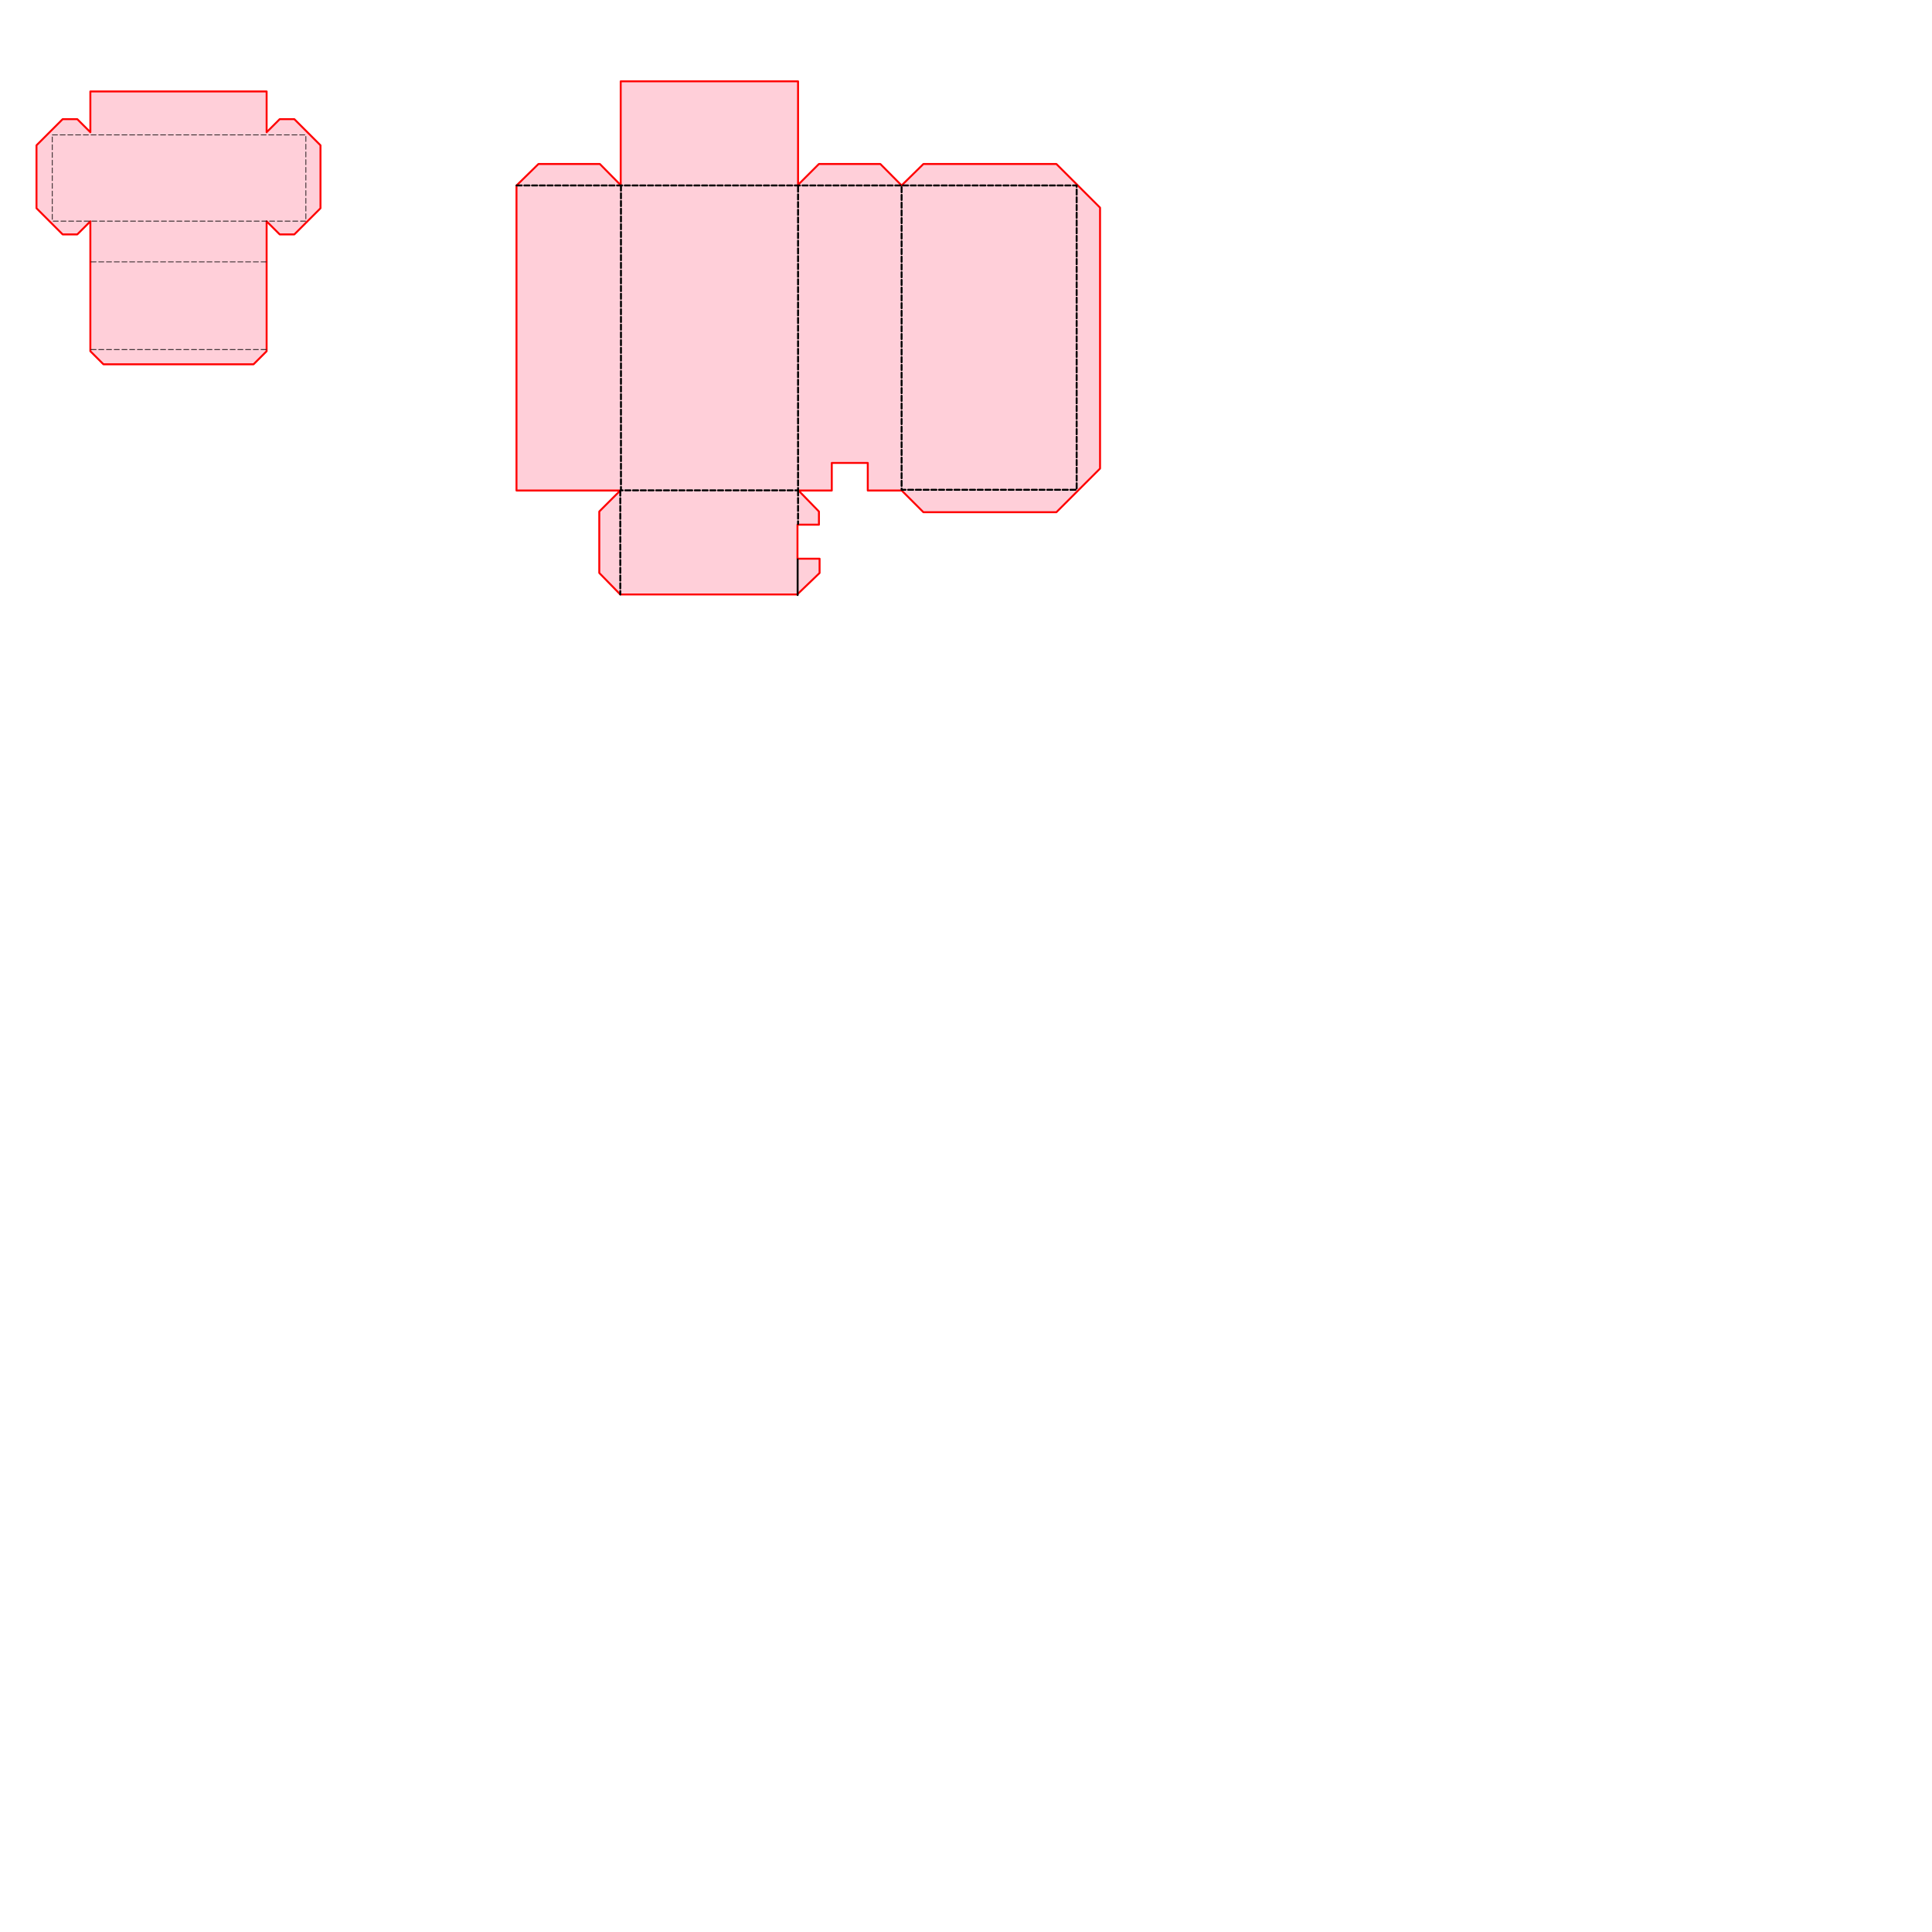 <?xml version="1.0" encoding="UTF-8" standalone="no"?>
<!DOCTYPE svg PUBLIC "-//W3C//DTD SVG 1.1//EN" "http://www.w3.org/Graphics/SVG/1.1/DTD/svg11.dtd">
<svg width="750.00pt" height="750.00pt" version="1.1"
    viewBox="0 0 750.00 750.00"
    xmlns="http://www.w3.org/2000/svg"
    xmlns:xlink="http://www.w3.org/1999/xlink"
    xml:space="preserve"
    xmlns:serif="http://www.serif.com/"
    style="fill-rule:evenodd;clip-rule:evenodd;stroke-linecap:round;stroke-linejoin:round;stroke-miterlimit:1.5;">
    
<path
       style="fill:#ffcfd9 ;stroke:#ff0000;stroke-width:0.75px;stroke-linecap:butt;stroke-linejoin:miter;stroke-opacity:1"
       d="M 35.075,35.5 
       h 51.42 
       h 17.01
       v 15.828 
       l 5.08,-5.08 
       h 5.668 
       l 10.16,10.16 
       V 80.84
       L 114.253,91
       h -5.668 
       l -5.08,-5.08 
       v 39.08 v 11.34 
       l -5.08,5.08 
       h -41.26 
       h -17.01
       l -5.08,-5.08 
       V 85.92 
       l -5.08,5.08 
       h -5.668 
       l -10.16,-10.16 
       V 56.408 
       l 10.16,-10.16 
       h 5.668 
       l 5.08,5.08 z"
       id="path3702"
       />
    <path
         id="path126"
         d="M 20.318,52.385 h 81.42 h 17.01 V 80.84 v 5 h -68.43 h -30 L 20.318,52.385"
         style="fill:none;stroke:#000000;stroke-width:0.265px;stroke-linecap:butt;stroke-linejoin:miter;stroke-dasharray:2, 1;stroke-opacity:1" />
    <path
         id="path126"
         d="M 35.318,101.668 h 51.42 h 17.01"
         style="fill:none;stroke:#000000;stroke-width:0.265px;stroke-linecap:butt;stroke-linejoin:miter;stroke-dasharray:2, 1;stroke-opacity:1" />
    <path
         id="path126"
         d="M 35.318,135.68 h 51.42 h 17.01"
         style="fill:none;stroke:#000000;stroke-width:0.265px;stroke-linecap:butt;stroke-linejoin:miter;stroke-dasharray:2, 1;stroke-opacity:1" />
        




      <path
       style="fill:#ffcfd9;
       stroke:#ff0000;

       stroke-width:0.75px;stroke-linecap:butt;stroke-linejoin:miter;stroke-opacity:1"
       d="M 200.502,72.018 V 190.416 h 40.292 l -8.155,8.155 v 23.848 l 8.155,8.355 h 68.677 l 8.689,-8.34 v -5.54 h -8.578 v -13.214 h 8.328 v -5.108 l -7.922,-8.154 h 12.907 v -10.707 h 13.974 v 10.709 h 13.174 l 8.42,8.42 v 0 h 51.624 l 16.951,-16.951 V 80.609 L 410.09,63.662 h -51.622 l -8.468,8.324 -8.248,-8.324 h -23.853 l -8.096,8.102 V 31.567 h -68.845 v 40.308 l -8.093,-8.215 h -23.839 z"
       id="path470bigpath"
       />

       <path
       style="fill:none;stroke:#000000;
       
       stroke-dasharray:2, 1;
       stroke-width:0.75px;stroke-linecap:butt;stroke-linejoin:miter;stroke-opacity:1"
       d="M 200.537,71.994 H 417.957 V 190.133 H 350 V 71.986"
       id="path459"
       /><path
       style="fill:none;stroke:#000000;

       stroke-dasharray:2, 1;
       stroke-width:0.75px;stroke-linecap:butt;stroke-linejoin:miter;stroke-opacity:1"
       d="M 241.055,72.018 V 190.355 h 68.748 V 71.764"
       id="path461"
       /><path
       style="fill:none;stroke:#000000;
       
       stroke-dasharray:2, 1;
       stroke-width:0.75px;stroke-linecap:butt;stroke-linejoin:miter;stroke-opacity:1"
       d="m 240.794,190.416 v 40.358"
       id="path463"
       /><path
       style="fill:none;stroke:#000000;
       
       stroke-dasharray:2, 1;
       stroke-width:0.75px;stroke-linecap:butt;stroke-linejoin:miter;stroke-opacity:1"
       d="m 309.803,190.355 v 13.103"
       id="path465"
       /><path
       style="fill:none;stroke:#000000;stroke-width:0.75px;stroke-linecap:butt;stroke-linejoin:miter;stroke-opacity:1"
       d="m 309.643,217.133 v 13.863"
       id="path467"/>
      
      
      
      

</svg>
